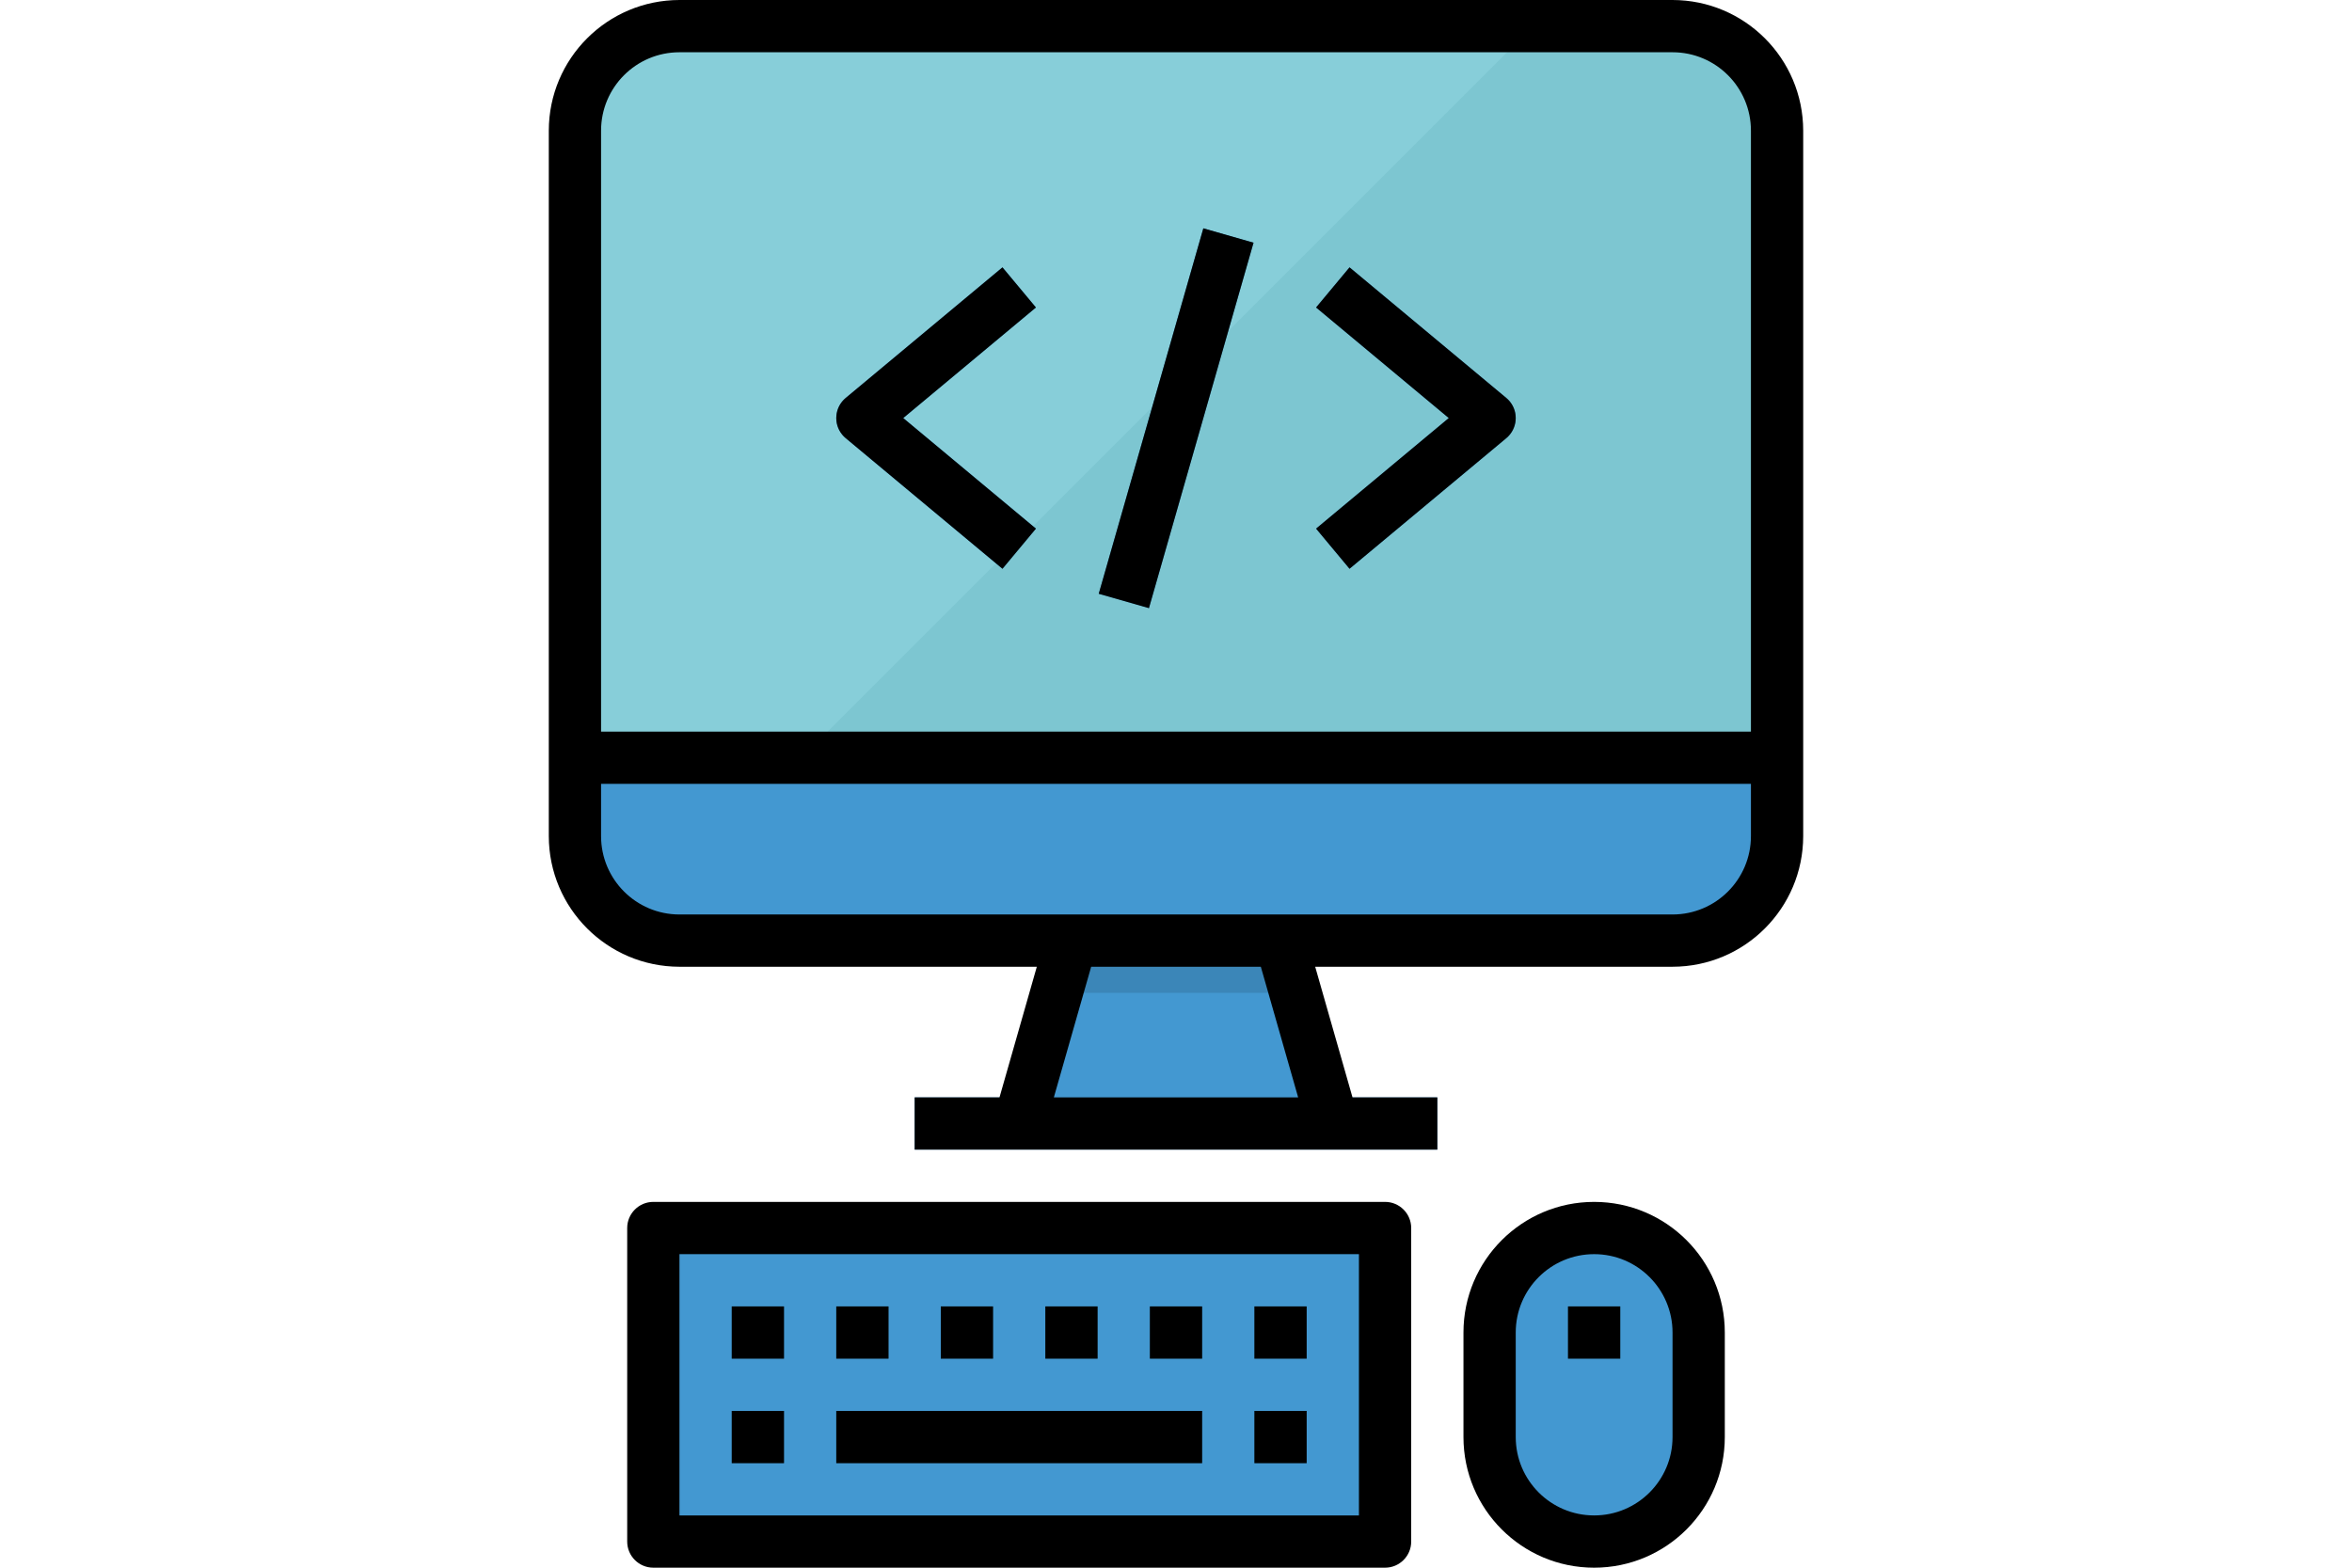<?xml version="1.0" encoding="iso-8859-1"?>
<svg version="1.1" id="Capa_1" xmlns="http://www.w3.org/2000/svg" xmlns:xlink="http://www.w3.org/1999/xlink" x="0px" y="0px"
	 viewBox="0 0 512 512" style="enable-background:new 0 0 512 512;" xml:space="preserve" width="30" height="20">
<path style="fill:#87CED9;" d="M418.133,8.533H93.867c-18.85,0-34.133,15.283-34.133,34.133v204.8h392.533v-204.8
	C452.267,23.817,436.983,8.533,418.133,8.533z"/>
<path style="fill:#7DC6D1;" d="M418.133,8.533h-45.508L133.692,247.467h318.575v-204.8C452.267,23.817,436.983,8.533,418.133,8.533z
	"/>
<g>
	<polygon style="fill:#4398D1;" points="304.759,358.4 290.133,307.2 221.867,307.2 207.241,358.4 170.667,358.4 170.667,375.467 
		341.333,375.467 341.333,358.4 	"/>
	<path style="fill:#4398D1;" d="M59.733,273.067c0,18.85,15.283,34.133,34.133,34.133h324.267c18.85,0,34.133-15.283,34.133-34.133
		v-25.6H59.733V273.067z"/>
	<rect x="85.333" y="401.067" style="fill:#4398D1;" width="238.933" height="102.4"/>
	<path style="fill:#4398D1;" d="M392.533,401.067L392.533,401.067c18.85,0,34.133,15.283,34.133,34.133v34.133
		c0,18.85-15.283,34.133-34.133,34.133l0,0c-18.85,0-34.133-15.283-34.133-34.133V435.2
		C358.4,416.35,373.683,401.067,392.533,401.067z"/>
</g>
<g>
	<rect x="110.933" y="460.8" style="fill:#3B86B8;" width="17.067" height="17.067"/>
	<rect x="110.933" y="426.667" style="fill:#3B86B8;" width="17.067" height="17.067"/>
	<rect x="145.067" y="426.667" style="fill:#3B86B8;" width="17.067" height="17.067"/>
	<rect x="179.2" y="426.667" style="fill:#3B86B8;" width="17.067" height="17.067"/>
	<rect x="247.467" y="426.667" style="fill:#3B86B8;" width="17.067" height="17.067"/>
	<rect x="213.333" y="426.667" style="fill:#3B86B8;" width="17.067" height="17.067"/>
	<rect x="281.6" y="460.8" style="fill:#3B86B8;" width="17.067" height="17.067"/>
	<rect x="281.6" y="426.667" style="fill:#3B86B8;" width="17.067" height="17.067"/>
	<rect x="145.067" y="460.8" style="fill:#3B86B8;" width="119.467" height="17.067"/>
	<rect x="384" y="426.667" style="fill:#3B86B8;" width="17.067" height="17.067"/>
</g>
<g>
	
		<rect x="193.865" y="128.156" transform="matrix(-0.275 0.961 -0.961 -0.275 457.788 -71.798)" style="fill:#3077A6;" width="124.192" height="17.058"/>
	<path style="fill:#3077A6;" d="M199.339,185.754l-51.2-42.667c-3.618-3.021-4.105-8.397-1.092-12.015
		c0.333-0.393,0.691-0.759,1.092-1.092l51.2-42.667l10.923,13.107l-43.332,36.113l43.332,36.113L199.339,185.754z"/>
	<path style="fill:#3077A6;" d="M312.661,185.754l-10.923-13.107l43.332-36.113l-43.332-36.113l10.923-13.107l51.2,42.667
		c3.618,3.021,4.105,8.397,1.092,12.015c-0.333,0.393-0.691,0.759-1.092,1.092L312.661,185.754z"/>
</g>
<polygon style="fill:#3B86B8;" points="295.006,324.267 290.133,307.2 221.867,307.2 216.994,324.267 "/>
<path d="M460.8,273.067v-230.4C460.774,19.115,441.685,0.026,418.133,0H93.867C70.315,0.026,51.226,19.115,51.2,42.667v230.4
	c0.026,23.552,19.115,42.641,42.667,42.667h116.685L198.366,358.4h-27.699v17.067h170.667V358.4h-27.699l-12.186-42.667h116.685
	C441.685,315.708,460.774,296.619,460.8,273.067z M93.867,17.067h324.267c14.14,0,25.6,11.46,25.6,25.6v196.267H68.267V42.667
	C68.267,28.527,79.727,17.067,93.867,17.067z M295.885,358.4h-79.77l12.186-42.667h55.398L295.885,358.4z M418.133,298.667H93.867
	c-14.14,0-25.6-11.46-25.6-25.6V256h375.467v17.067C443.733,287.206,432.273,298.667,418.133,298.667z"/>
<path d="M85.333,392.533c-4.71,0-8.533,3.823-8.533,8.533v102.4c0,4.71,3.823,8.533,8.533,8.533h238.933
	c4.71,0,8.533-3.823,8.533-8.533v-102.4c0-4.71-3.823-8.533-8.533-8.533H85.333z M315.733,494.933H93.867V409.6h221.867V494.933z"/>
<rect x="110.933" y="460.8" width="17.067" height="17.067"/>
<rect x="110.933" y="426.667" width="17.067" height="17.067"/>
<rect x="145.067" y="426.667" width="17.067" height="17.067"/>
<rect x="179.2" y="426.667" width="17.067" height="17.067"/>
<rect x="247.467" y="426.667" width="17.067" height="17.067"/>
<rect x="213.333" y="426.667" width="17.067" height="17.067"/>
<rect x="281.6" y="460.8" width="17.067" height="17.067"/>
<rect x="281.6" y="426.667" width="17.067" height="17.067"/>
<rect x="145.067" y="460.8" width="119.467" height="17.067"/>
<path d="M349.867,435.2v34.133c0,23.561,19.106,42.667,42.667,42.667s42.667-19.106,42.667-42.667V435.2
	c0-23.561-19.106-42.667-42.667-42.667S349.867,411.639,349.867,435.2z M418.133,435.2v34.133c0,14.14-11.46,25.6-25.6,25.6
	s-25.6-11.46-25.6-25.6V435.2c0-14.14,11.46-25.6,25.6-25.6S418.133,421.06,418.133,435.2z"/>
<rect x="384" y="426.667" width="17.067" height="17.067"/>
<rect x="193.865" y="128.156" transform="matrix(-0.275 0.961 -0.961 -0.275 457.788 -71.798)" width="124.192" height="17.058"/>
<path d="M199.339,185.754l10.923-13.107l-43.332-36.113l43.332-36.113l-10.923-13.107l-51.2,42.667
	c-3.618,3.021-4.105,8.397-1.092,12.015c0.333,0.393,0.691,0.759,1.092,1.092L199.339,185.754z"/>
<path d="M312.661,185.754l51.2-42.667c3.618-3.021,4.105-8.397,1.092-12.015c-0.333-0.393-0.691-0.759-1.092-1.092l-51.2-42.667
	l-10.923,13.107l43.332,36.113l-43.332,36.113L312.661,185.754z"/>
</svg>
